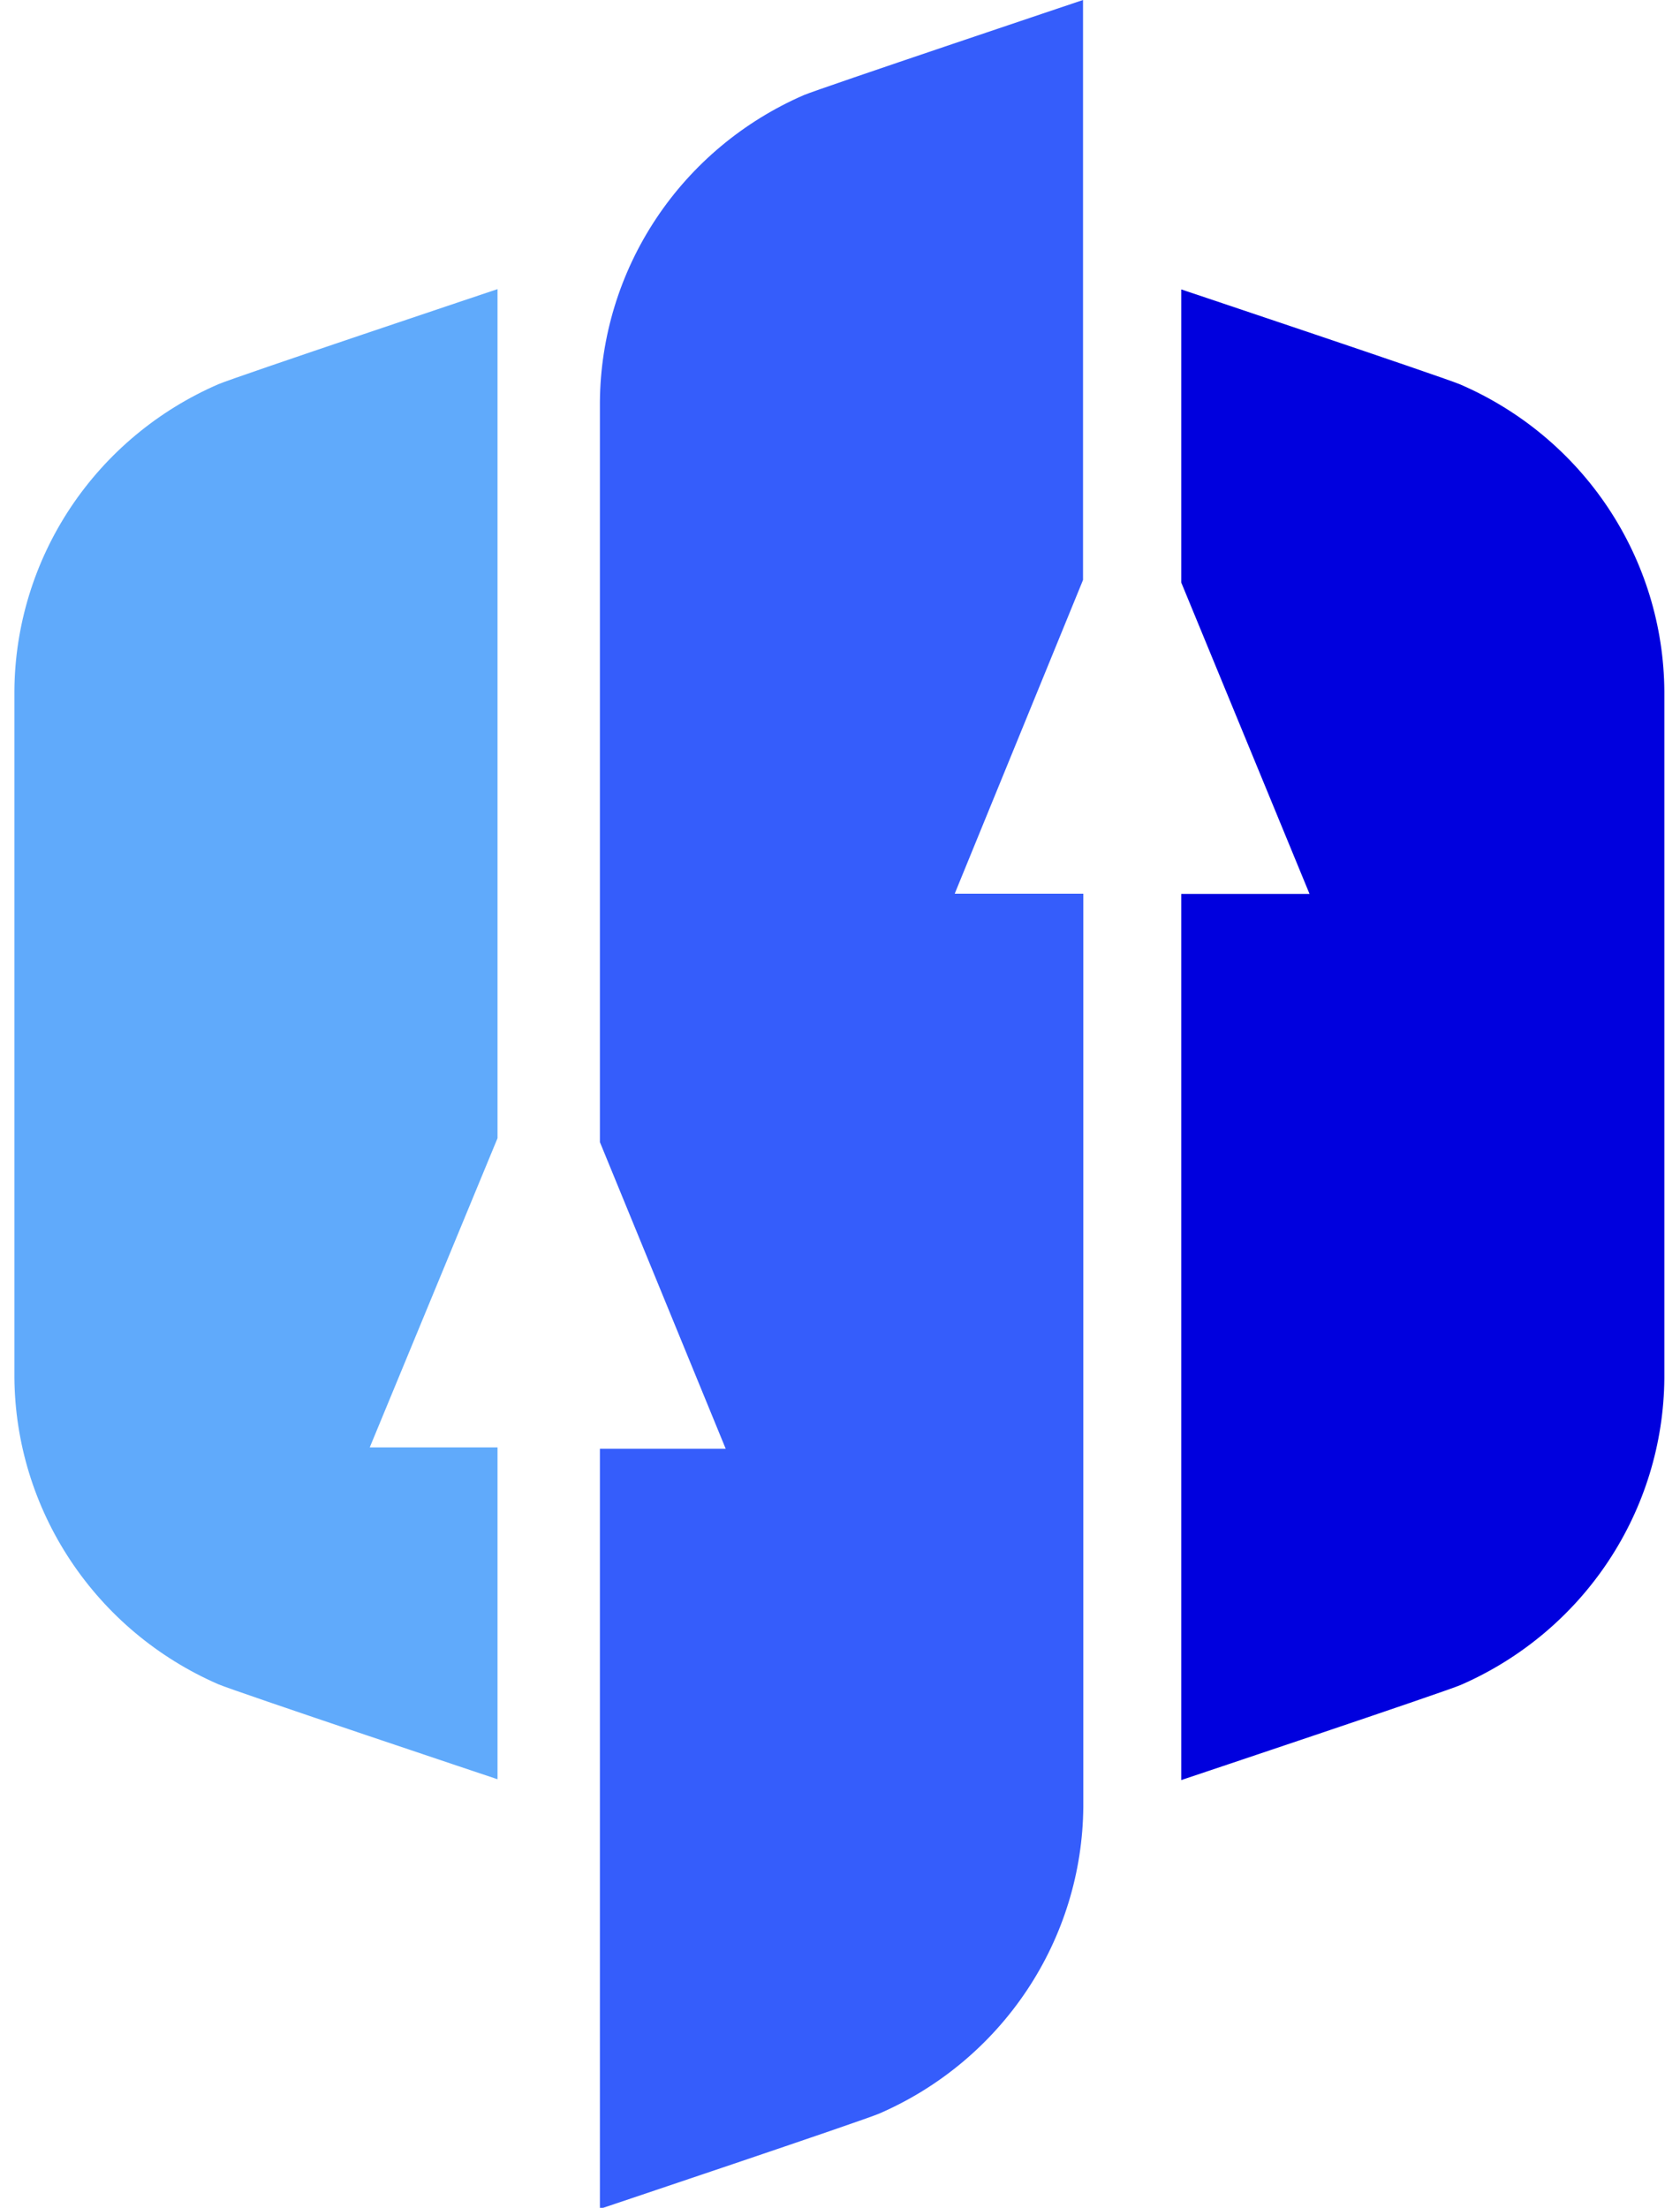 <svg width="35" height="46" viewBox="0 0 35 46" fill="none" xmlns="http://www.w3.org/2000/svg">
<path d="M10.365 23.715V6.024C10.365 6.024 4.884 7.86 4.55 8.005C3.294 8.549 2.224 9.442 1.469 10.577C0.715 11.711 0.309 13.038 0.3 14.396V28.699C0.31 30.056 0.717 31.382 1.47 32.515C2.223 33.649 3.29 34.543 4.544 35.09C4.878 35.235 10.365 37.071 10.365 37.071V30.157H7.703L10.365 23.715Z" fill="#60AAFB"/>
<path d="M22.563 12.084V0C22.563 0 17.077 1.842 16.748 1.981C15.493 2.526 14.424 3.419 13.67 4.553C12.916 5.687 12.509 7.013 12.498 8.372V23.796L15.119 30.186H12.498C12.498 38.5 12.498 46.023 12.498 46.023C12.498 46.023 17.985 44.182 18.319 44.036C19.574 43.491 20.643 42.597 21.397 41.463C22.151 40.33 22.558 39.004 22.569 37.646V18.62H19.89L22.563 12.084Z" fill="#355DFB"/>
<path d="M34.674 14.402C34.665 13.043 34.258 11.717 33.504 10.582C32.75 9.448 31.68 8.555 30.424 8.011C30.09 7.866 24.609 6.03 24.609 6.03V12.136L27.282 18.625H24.609V37.088C24.609 37.088 30.096 35.252 30.43 35.107C31.683 34.561 32.751 33.667 33.504 32.533C34.257 31.399 34.663 30.074 34.674 28.717V14.402Z" fill="#0000DE"/>
</svg>

